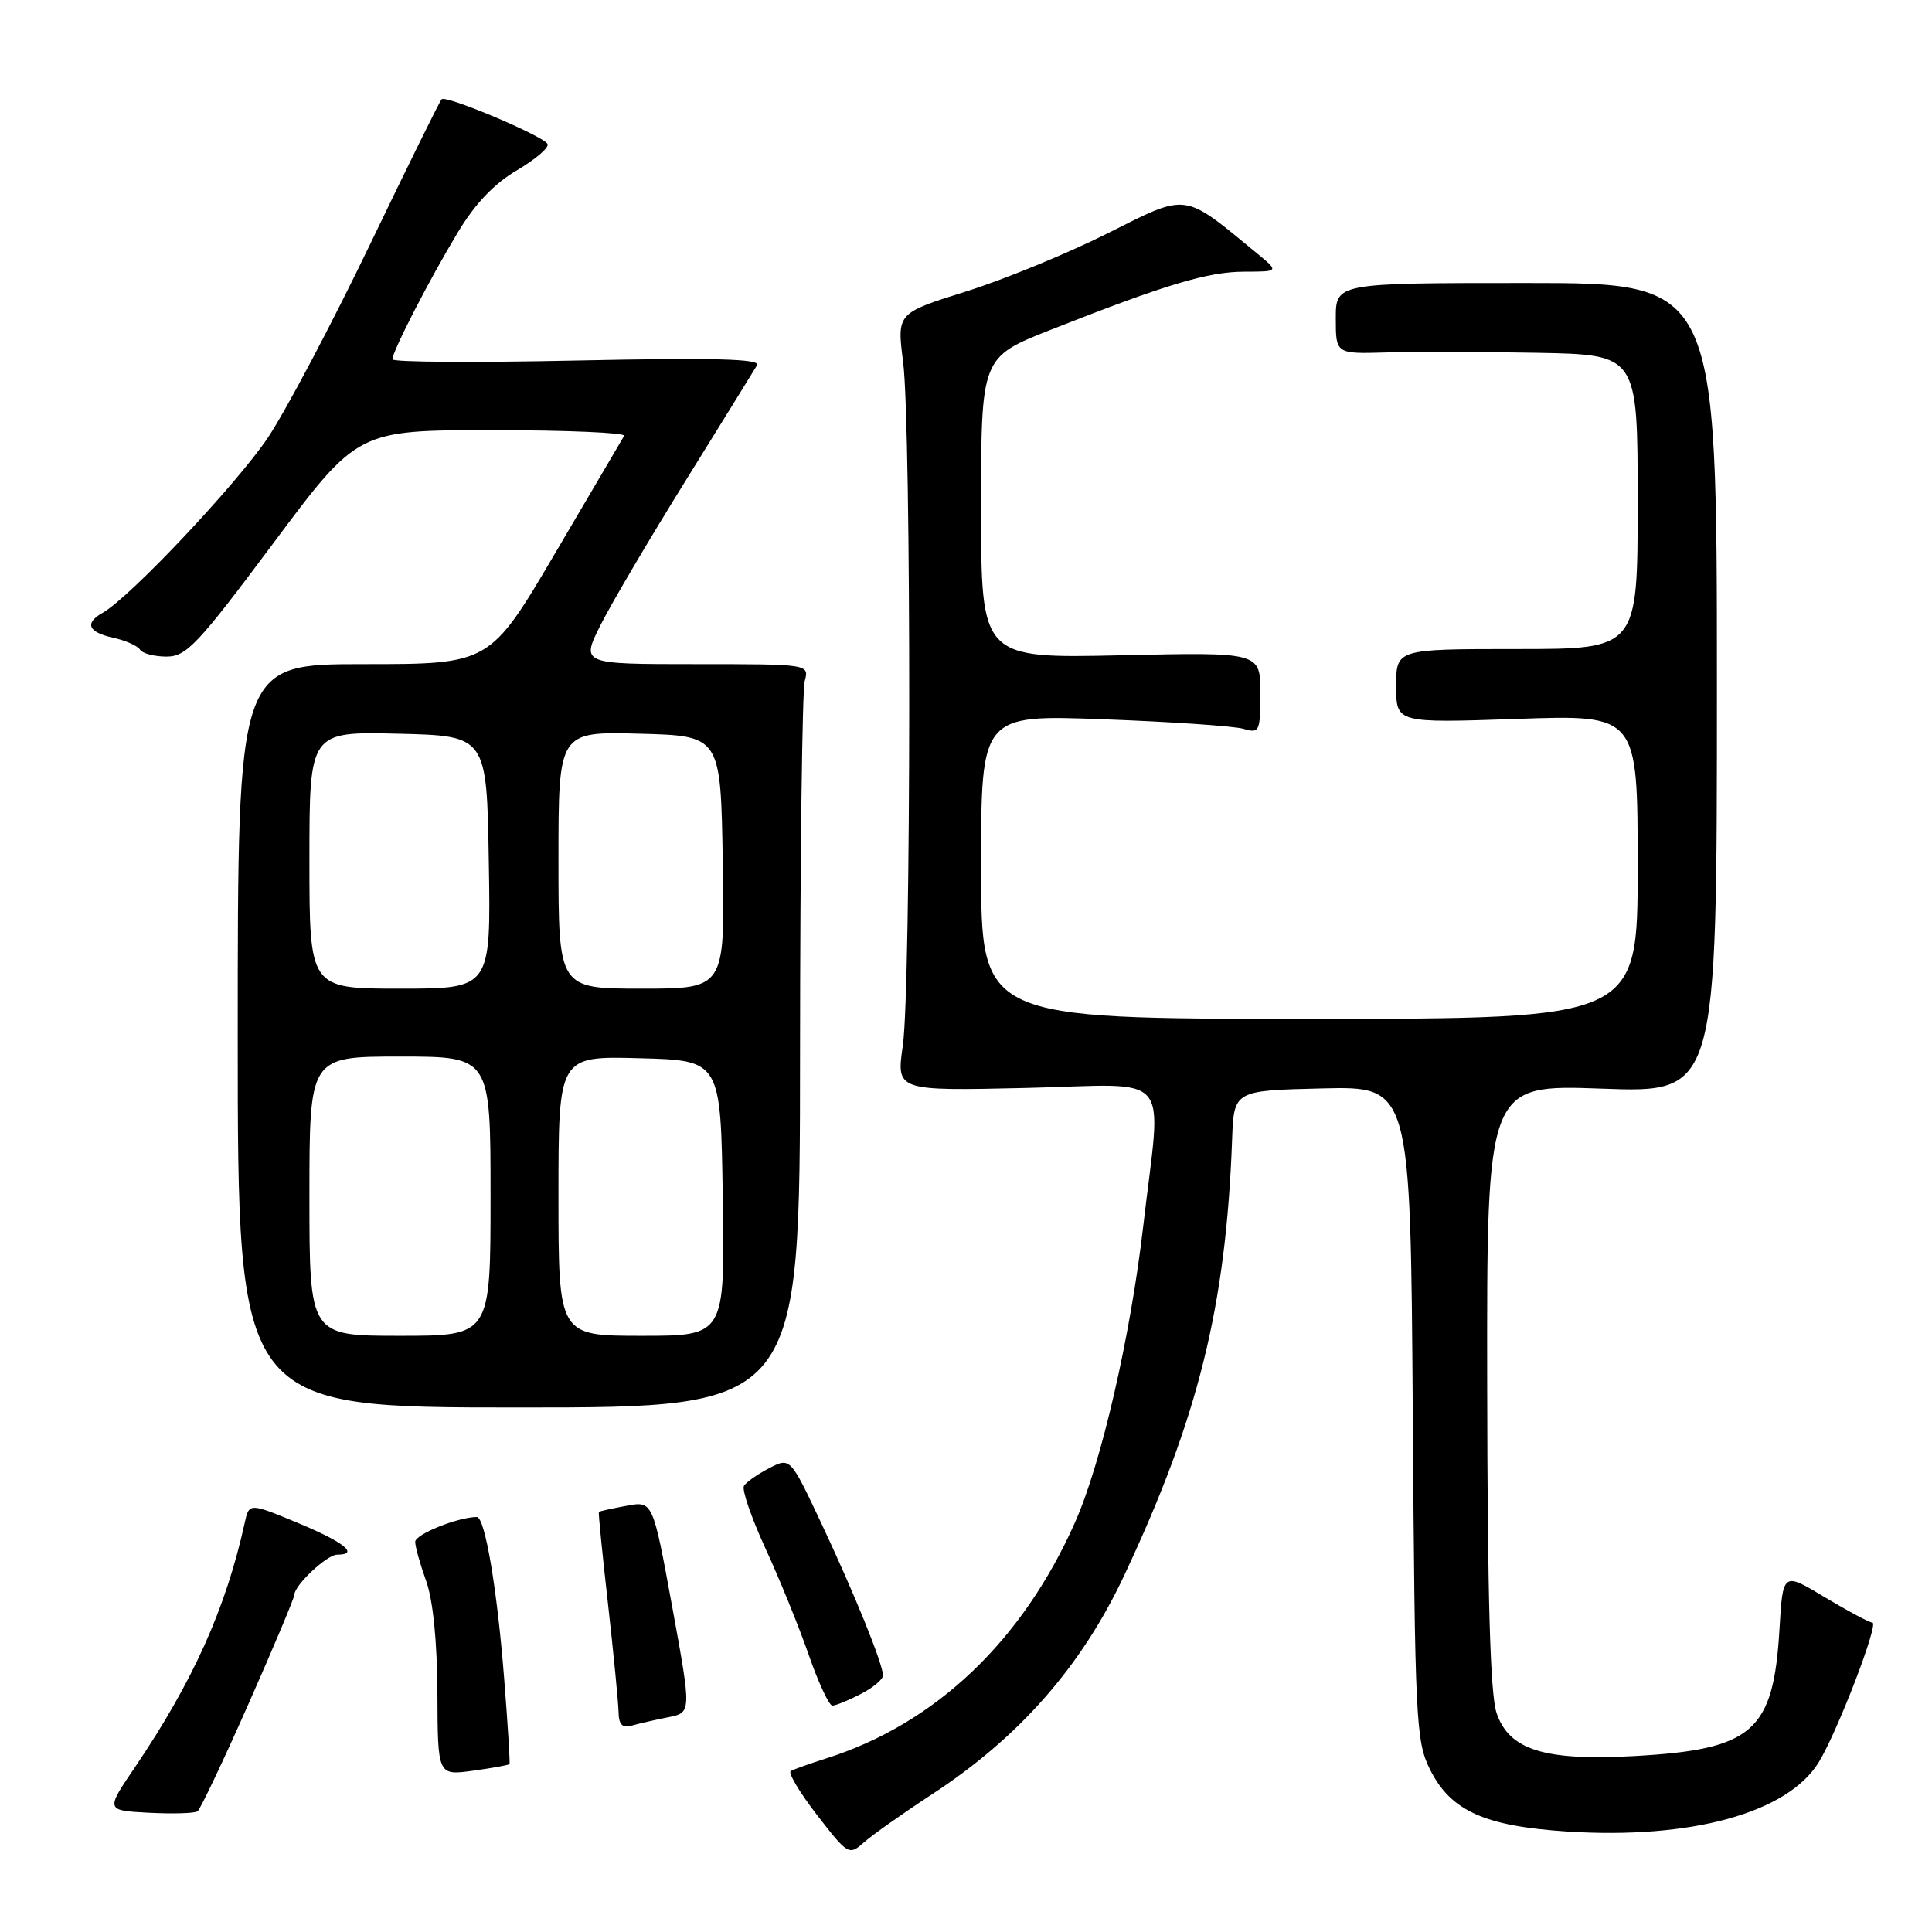 <?xml version="1.0" encoding="UTF-8" standalone="no"?>
<!DOCTYPE svg PUBLIC "-//W3C//DTD SVG 1.1//EN" "http://www.w3.org/Graphics/SVG/1.1/DTD/svg11.dtd" >
<svg xmlns="http://www.w3.org/2000/svg" xmlns:xlink="http://www.w3.org/1999/xlink" version="1.1" viewBox="0 0 256 256">
 <g >
 <path fill="currentColor"
d=" M 123.50 237.75 C 135.03 230.22 143.28 220.83 148.94 208.80 C 158.78 187.88 162.45 173.09 163.26 151.00 C 163.50 144.50 163.50 144.50 175.20 144.22 C 186.90 143.94 186.90 143.94 187.20 187.22 C 187.48 228.17 187.61 230.72 189.50 234.50 C 192.23 239.96 196.73 241.98 207.71 242.69 C 224.09 243.73 236.84 240.23 240.98 233.53 C 243.44 229.55 249.03 215.00 248.10 215.00 C 247.71 215.00 244.88 213.49 241.81 211.65 C 236.24 208.29 236.24 208.29 235.79 215.90 C 234.98 229.47 232.28 231.82 216.50 232.69 C 204.65 233.34 199.97 231.88 198.31 227.00 C 197.46 224.53 197.10 211.76 197.06 183.60 C 197.00 143.70 197.00 143.70 212.25 144.25 C 227.50 144.81 227.50 144.81 227.50 91.16 C 227.50 37.50 227.50 37.50 202.25 37.50 C 177.00 37.50 177.00 37.50 177.00 42.20 C 177.00 46.90 177.00 46.90 183.75 46.70 C 187.46 46.59 196.46 46.61 203.75 46.75 C 217.00 47.00 217.00 47.00 217.00 66.50 C 217.00 86.00 217.00 86.00 201.00 86.00 C 185.00 86.00 185.00 86.00 185.00 90.91 C 185.00 95.81 185.00 95.81 201.00 95.26 C 217.00 94.70 217.00 94.70 217.00 114.85 C 217.00 135.00 217.00 135.00 173.50 135.00 C 130.00 135.00 130.00 135.00 130.00 114.85 C 130.00 94.70 130.00 94.70 146.25 95.31 C 155.19 95.64 163.51 96.21 164.75 96.57 C 166.89 97.20 167.00 96.96 167.00 91.82 C 167.00 86.41 167.00 86.41 148.50 86.83 C 130.00 87.24 130.00 87.24 130.00 67.29 C 130.00 47.34 130.00 47.34 139.25 43.69 C 154.51 37.67 160.08 36.00 164.91 36.00 C 169.50 35.99 169.50 35.99 166.50 33.52 C 156.67 25.43 157.49 25.54 146.74 30.93 C 141.39 33.61 132.92 37.09 127.92 38.65 C 118.84 41.50 118.84 41.50 119.67 48.00 C 120.77 56.59 120.73 130.81 119.63 138.53 C 118.76 144.55 118.76 144.55 135.88 144.16 C 155.81 143.70 153.91 141.47 151.48 162.50 C 149.79 177.08 145.95 193.80 142.48 201.64 C 135.50 217.43 123.94 228.42 109.50 232.99 C 107.30 233.69 105.18 234.45 104.78 234.67 C 104.39 234.89 105.96 237.52 108.26 240.50 C 112.37 245.80 112.50 245.88 114.48 244.12 C 115.59 243.14 119.65 240.27 123.50 237.75 Z  M 32.93 225.77 C 36.27 218.22 39.00 211.72 39.00 211.33 C 39.00 210.06 43.32 206.00 44.67 206.00 C 47.66 206.00 45.61 204.35 39.50 201.81 C 33.01 199.12 33.01 199.12 32.42 201.81 C 29.92 213.14 25.58 222.80 17.86 234.20 C 13.99 239.90 13.99 239.90 19.75 240.20 C 22.91 240.36 25.81 240.28 26.18 240.00 C 26.55 239.72 29.59 233.32 32.93 225.77 Z  M 67.51 233.75 C 67.60 233.61 67.29 228.55 66.81 222.50 C 65.88 210.56 64.26 201.00 63.18 201.01 C 60.66 201.03 55.00 203.31 55.02 204.30 C 55.02 204.96 55.68 207.30 56.47 209.50 C 57.38 212.02 57.93 217.53 57.96 224.39 C 58.00 235.27 58.00 235.27 62.67 234.63 C 65.24 234.28 67.42 233.88 67.51 233.75 Z  M 88.57 227.54 C 91.63 226.92 91.63 226.92 89.07 212.90 C 86.50 198.87 86.50 198.87 83.00 199.53 C 81.08 199.88 79.43 200.25 79.35 200.34 C 79.27 200.43 79.81 205.90 80.56 212.50 C 81.30 219.10 81.93 225.54 81.96 226.82 C 81.99 228.54 82.45 229.01 83.75 228.64 C 84.71 228.37 86.88 227.87 88.57 227.54 Z  M 114.05 224.47 C 115.67 223.64 117.00 222.53 117.00 222.01 C 117.00 220.50 113.22 211.16 108.81 201.80 C 104.71 193.10 104.71 193.10 101.92 194.54 C 100.38 195.34 98.88 196.39 98.58 196.88 C 98.27 197.37 99.55 201.08 101.41 205.14 C 103.28 209.19 105.86 215.54 107.15 219.25 C 108.44 222.96 109.85 226.00 110.30 226.00 C 110.74 226.00 112.43 225.31 114.05 224.47 Z  M 106.01 139.50 C 106.02 113.65 106.30 91.49 106.63 90.25 C 107.23 88.00 107.23 88.00 92.10 88.00 C 76.97 88.00 76.97 88.00 79.61 82.75 C 81.07 79.86 86.18 71.20 90.97 63.50 C 95.75 55.80 99.96 48.99 100.32 48.38 C 100.79 47.55 94.46 47.39 76.48 47.77 C 63.02 48.06 52.00 47.99 52.00 47.61 C 52.00 46.55 56.87 37.09 60.64 30.83 C 62.95 26.98 65.49 24.32 68.55 22.53 C 71.02 21.07 72.82 19.52 72.54 19.06 C 71.85 17.95 59.10 12.57 58.52 13.15 C 58.26 13.40 53.97 22.12 48.97 32.51 C 43.97 42.91 37.91 54.36 35.52 57.96 C 31.43 64.08 17.18 79.20 13.60 81.20 C 11.17 82.57 11.67 83.77 14.99 84.50 C 16.63 84.86 18.23 85.57 18.55 86.08 C 18.86 86.58 20.44 87.00 22.06 87.00 C 24.70 87.00 26.20 85.40 36.20 72.00 C 47.39 57.00 47.39 57.00 65.25 57.00 C 75.08 57.00 82.93 57.34 82.70 57.75 C 82.46 58.16 78.37 65.14 73.59 73.25 C 64.91 88.00 64.91 88.00 48.20 88.00 C 31.50 88.00 31.50 88.00 31.50 137.25 C 31.50 186.50 31.50 186.50 68.75 186.50 C 106.00 186.50 106.00 186.50 106.01 139.50 Z  M 41.00 158.50 C 41.00 140.00 41.00 140.00 53.00 140.00 C 65.00 140.00 65.00 140.00 65.00 158.50 C 65.00 177.00 65.00 177.00 53.00 177.00 C 41.00 177.00 41.00 177.00 41.00 158.50 Z  M 74.00 158.47 C 74.00 139.93 74.00 139.93 84.75 140.22 C 95.50 140.50 95.50 140.50 95.77 158.75 C 96.05 177.00 96.05 177.00 85.02 177.00 C 74.00 177.00 74.00 177.00 74.00 158.47 Z  M 41.00 113.97 C 41.00 96.94 41.00 96.94 52.75 97.22 C 64.50 97.50 64.50 97.50 64.77 114.25 C 65.05 131.00 65.05 131.00 53.02 131.00 C 41.00 131.00 41.00 131.00 41.00 113.97 Z  M 74.00 113.97 C 74.00 96.93 74.00 96.93 84.75 97.22 C 95.50 97.50 95.50 97.50 95.77 114.25 C 96.05 131.00 96.05 131.00 85.02 131.00 C 74.00 131.00 74.00 131.00 74.00 113.97 Z "/>
</g>
</svg>